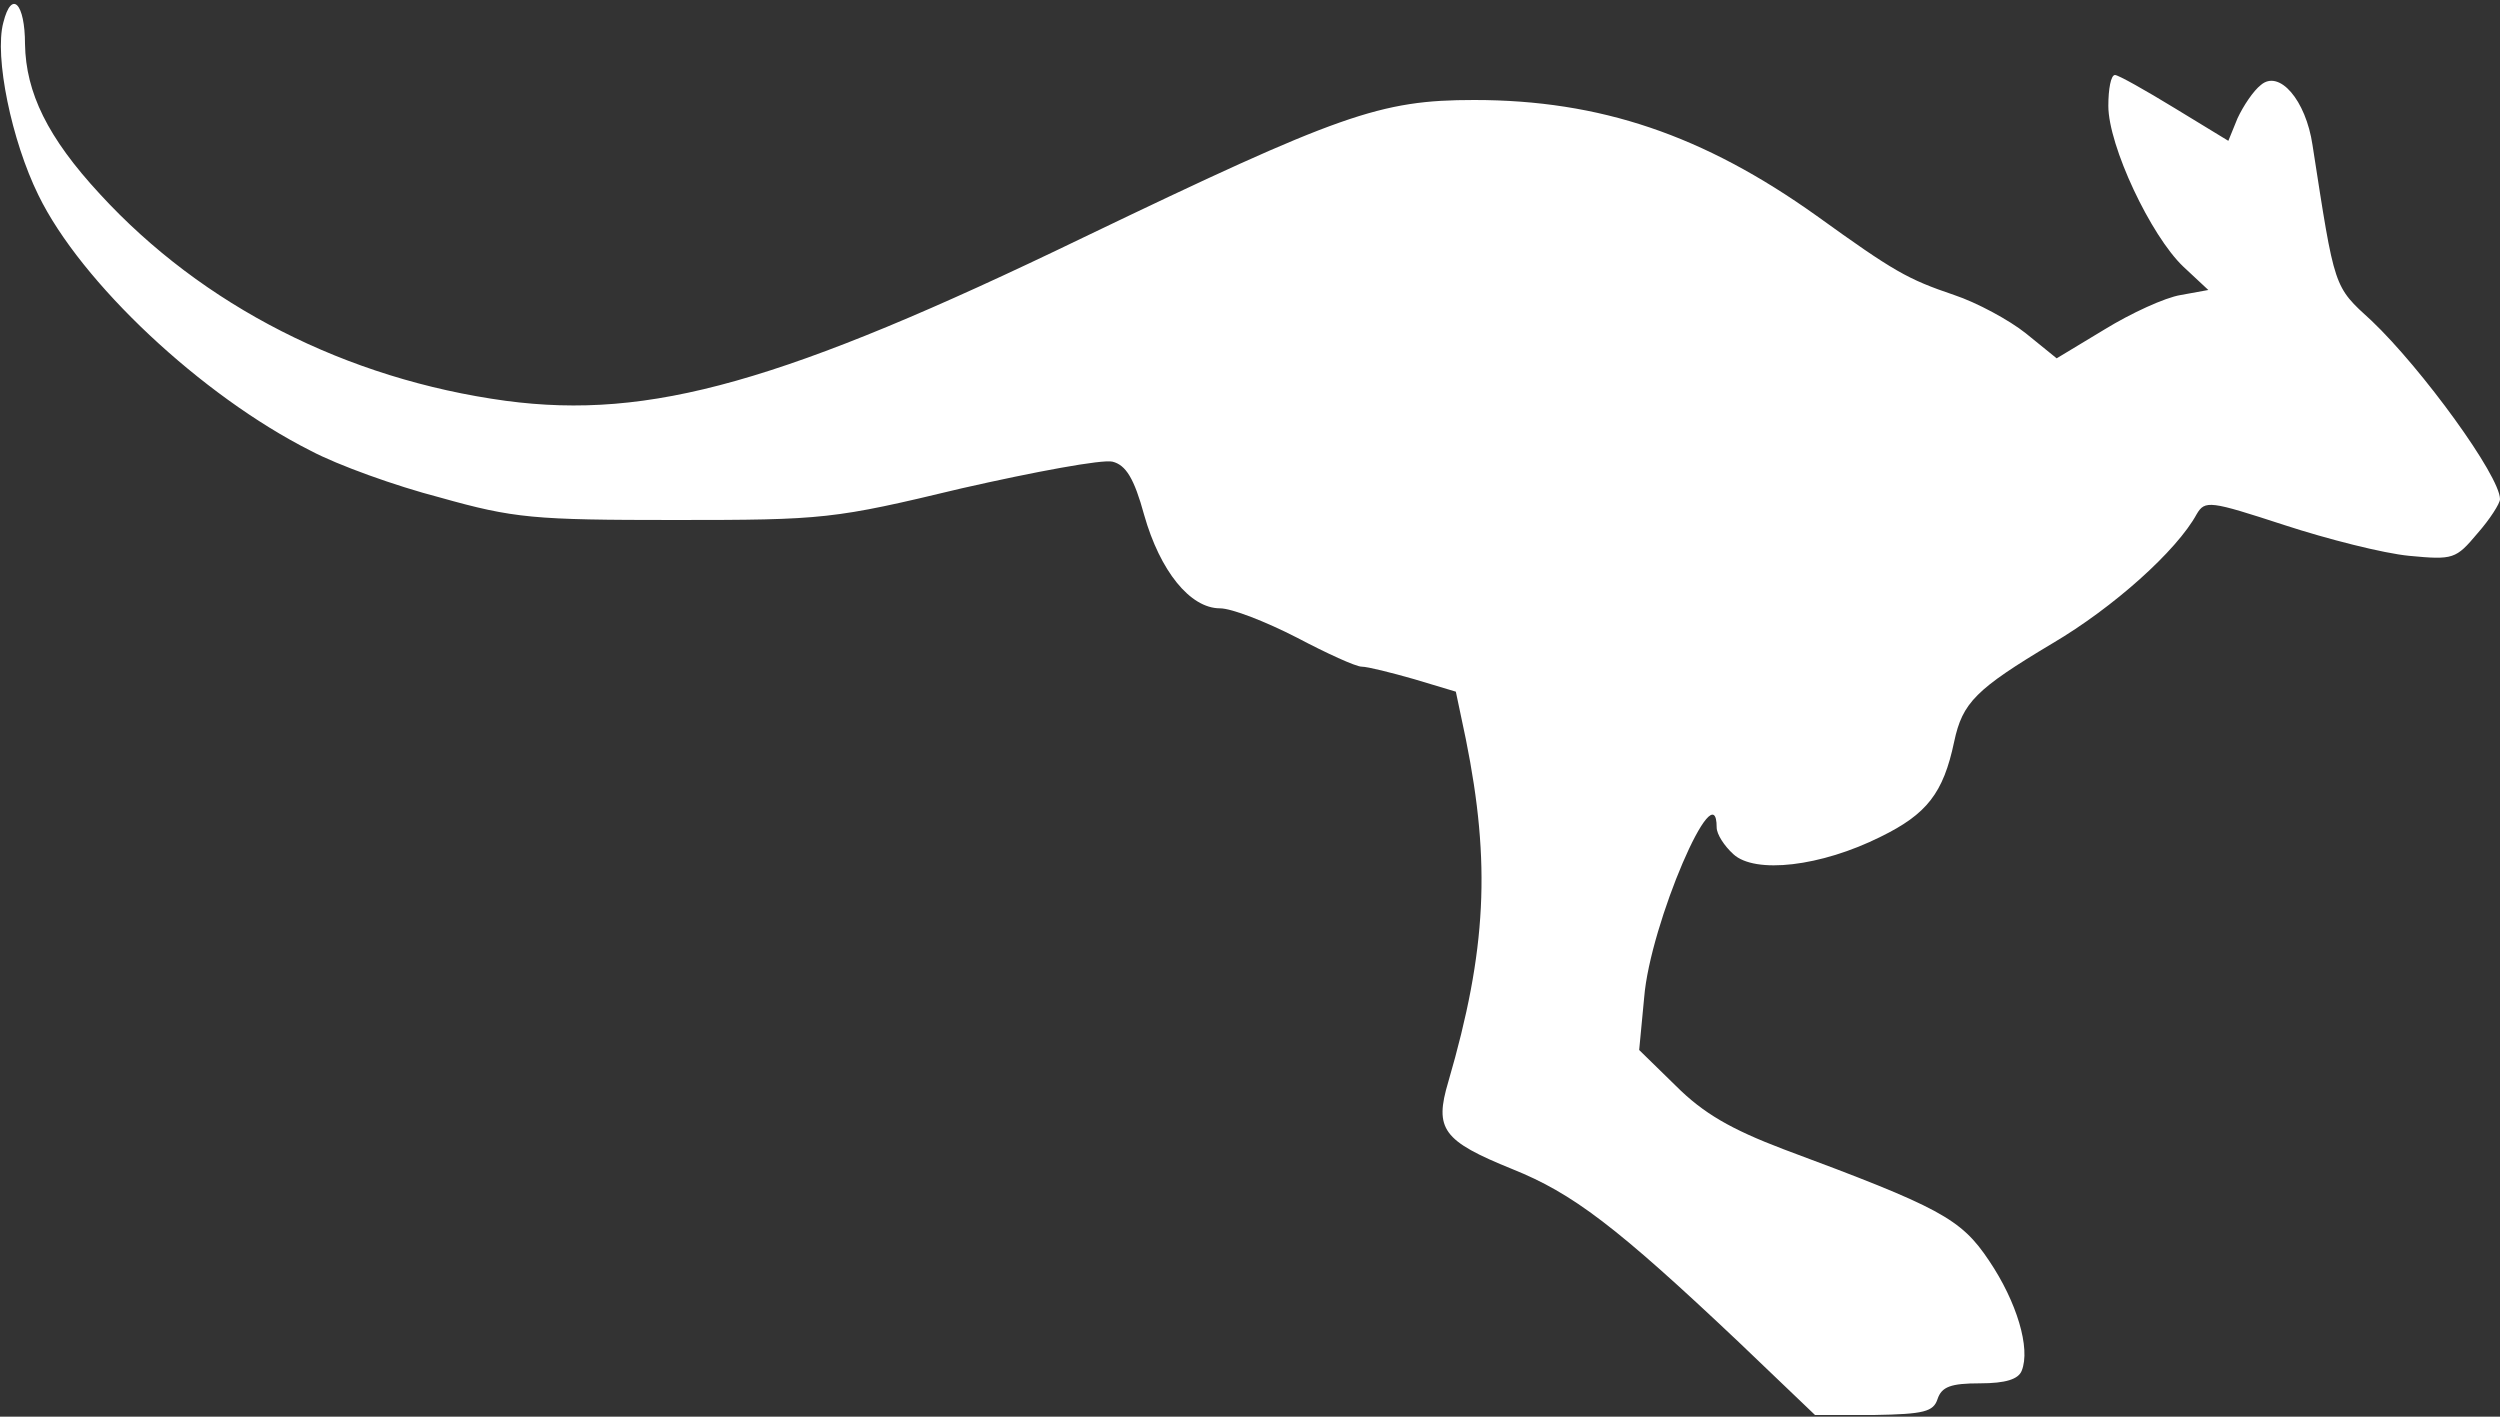 <?xml version="1.0" standalone="no"?>
<!DOCTYPE svg PUBLIC "-//W3C//DTD SVG 20010904//EN"
 "http://www.w3.org/TR/2001/REC-SVG-20010904/DTD/svg10.dtd">
<svg version="1.0" xmlns="http://www.w3.org/2000/svg"
 width="300pt" height="170pt" viewBox="0 0 300 170"
 preserveAspectRatio="xMidYMid meet">
<rect x="0" y="0" width="300" height="170" fill="#333333" stroke="none"/>
<g transform="translate(0,170) scale(0.1,-0.1)"
fill="#ffffff" stroke="none">
<path d="M4 1673 c-11 -41 10 -142 42 -207 51 -105 196 -241 327 -307 32 -17
101 -42 155 -56 89 -25 112 -27 282 -27 179 0 190 1 344 38 88 20 169 35 181
32 16 -4 26 -20 38 -64 19 -67 55 -112 91 -112 14 0 55 -16 92 -35 36 -19 71
-35 78 -35 7 0 35 -7 63 -15 l50 -15 12 -57 c30 -149 25 -253 -21 -411 -17
-57 -7 -71 77 -105 72 -29 124 -68 272 -208 l91 -87 71 0 c60 1 71 4 76 19 5
15 16 19 51 19 31 0 46 5 50 15 11 27 -6 83 -39 132 -34 51 -59 64 -247 134
-63 24 -96 43 -129 76 l-44 43 6 63 c7 88 87 274 87 204 0 -8 9 -22 20 -32 26
-24 105 -15 177 21 55 27 75 52 88 114 10 47 26 63 118 118 73 43 149 111 173
155 10 17 16 16 105 -13 52 -17 119 -34 150 -37 53 -5 56 -4 82 27 15 17 27
36 27 41 0 28 -94 157 -154 214 -46 42 -44 37 -71 211 -8 54 -40 91 -62 72 -9
-7 -21 -25 -28 -40 l-11 -27 -64 39 c-36 22 -68 40 -72 40 -5 0 -8 -17 -8 -37
0 -48 51 -156 90 -193 l30 -28 -33 -6 c-19 -3 -60 -22 -91 -41 l-58 -35 -37
30 c-20 16 -59 37 -86 46 -56 19 -72 28 -165 95 -136 97 -260 139 -411 139
-113 0 -161 -17 -469 -165 -360 -174 -520 -219 -693 -196 -191 26 -364 114
-487 248 -63 68 -89 122 -90 180 0 49 -16 66 -26 26z"/>
</g>
</svg>
